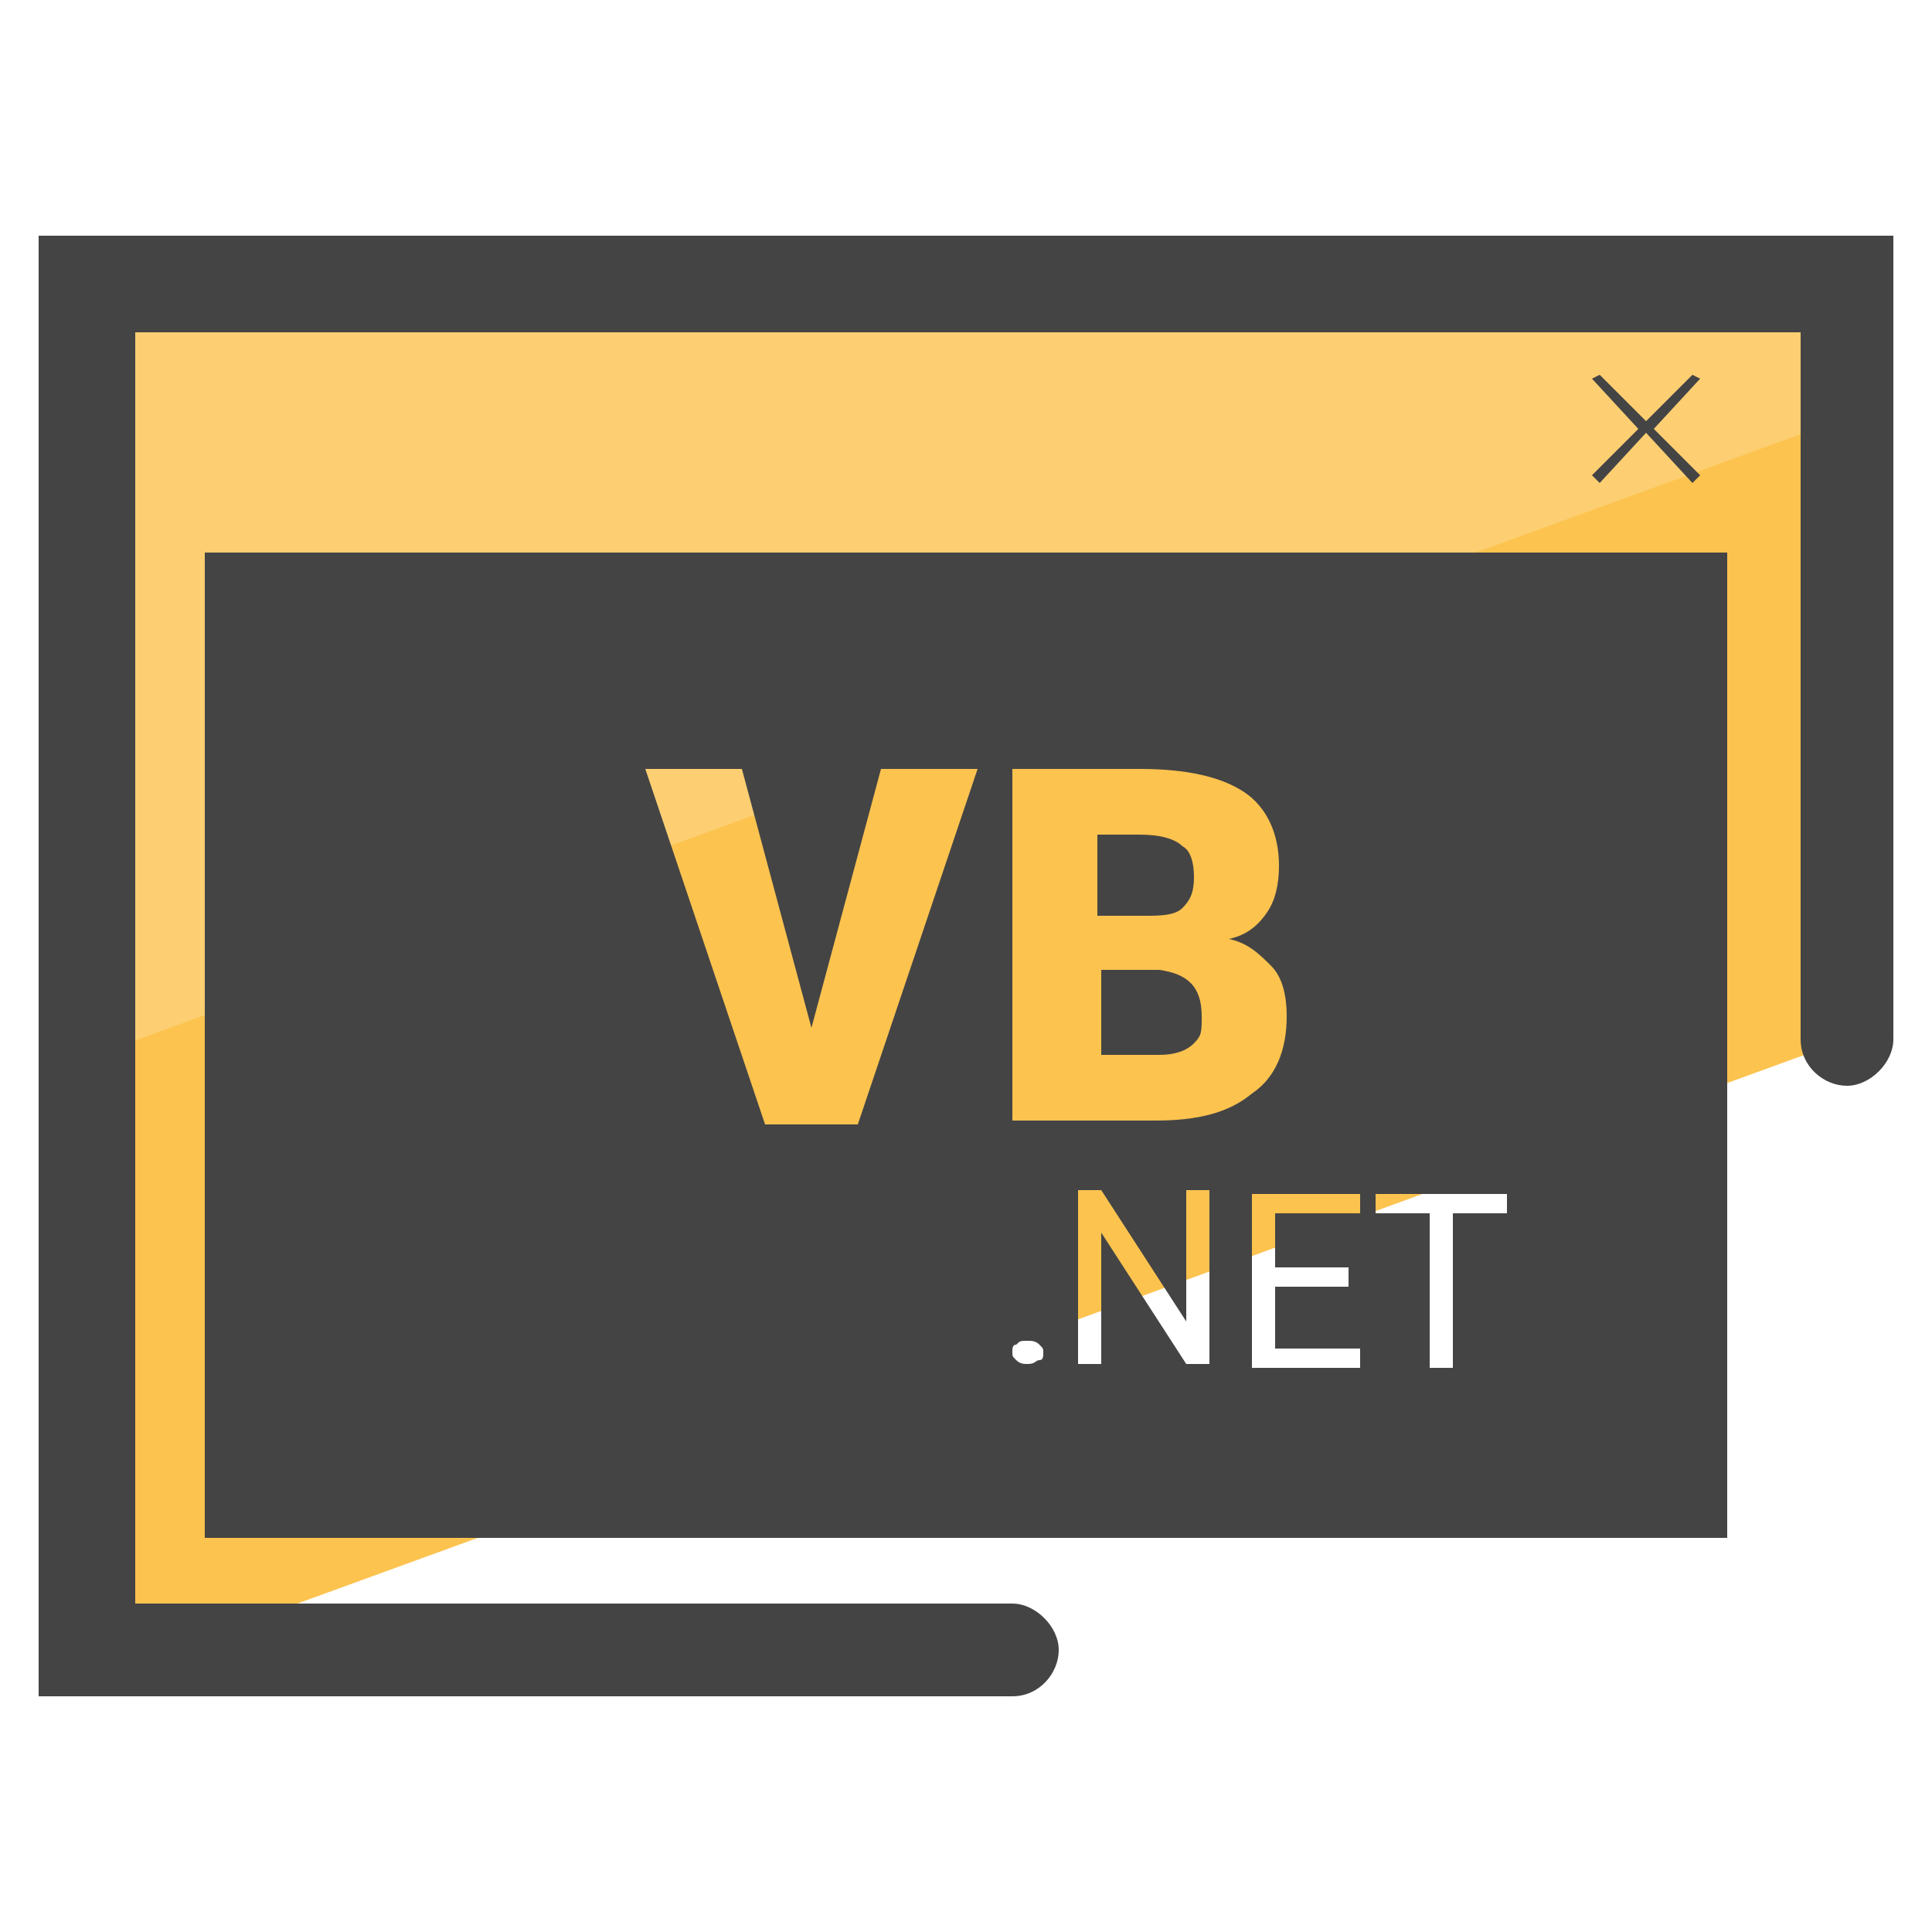 <svg xmlns="http://www.w3.org/2000/svg" id="Layer_1" x="0" y="0" version="1.1" viewBox="0 0 50 50" xml:space="preserve"><style>.st2{fill:#444}</style><path fill="#fcc34f" d="M47.8 7.3v19.6L4.4 42.7H2.2V7.3z"/><path fill="#fdcf72" d="M47.8 7.3v3.5L2.2 27.4V7.3z"/><path d="M1 6.1v37.8h25.2c.7 0 1.2-.6 1.2-1.2s-.6-1.2-1.2-1.2H3.5V8.6h43.1v18.3c0 .7.6 1.2 1.2 1.2s1.2-.6 1.2-1.2V6.1H1z" class="st2"/><path d="M31.1 26.3c0-.8-.4-1.1-1.1-1.2h-1.5v2.2H30c.4 0 .7-.1.9-.3s.2-.3.2-.7zm-.5-2.8c.2-.2.3-.4.3-.8s-.1-.7-.3-.8c-.2-.2-.6-.3-1.1-.3h-1.1v2.1h1.2c.4 0 .8 0 1-.2z" class="st2"/><path d="M5.3 39.8h39.4V14.3H5.3v25.5zm26-4.5h-.6l-2.2-3.4v3.4h-.6v-4.5h.6l2.2 3.4v-3.4h.6v4.5zm4.3-4.4H39v.5h-1.4v4H37v-4h-1.4v-.5zm-.7 1.9v.5H33v1.6h2.2v.5h-2.8v-4.5h2.8v.5H33v1.4h1.9zm-8.7-12.9h3.3c1.2 0 2.1.2 2.7.6.6.4.9 1.1.9 1.9 0 .5-.1.9-.3 1.2-.2.3-.5.6-1 .7.5.1.8.4 1.1.7.3.3.4.8.4 1.3 0 .9-.3 1.6-.9 2-.6.5-1.4.7-2.5.7h-3.7v-9.1zm.1 14.9c.1-.1.1-.1.3-.1.1 0 .2 0 .3.1s.1.1.1.2 0 .2-.1.2-.1.1-.3.1c-.1 0-.2 0-.3-.1-.1-.1-.1-.1-.1-.2s0-.2.1-.2zm-7.1-14.9l1.8 6.7 1.8-6.7h2.5l-3.1 9.2h-2.4l-3.1-9.2h2.5zm22.2-7.4l1.2-1.3 1.2 1.3.2-.2-1.2-1.2L44 9.8l-.2-.1-1.2 1.2-1.2-1.2-.2.1 1.2 1.3-1.2 1.2z" class="st2"/></svg>
